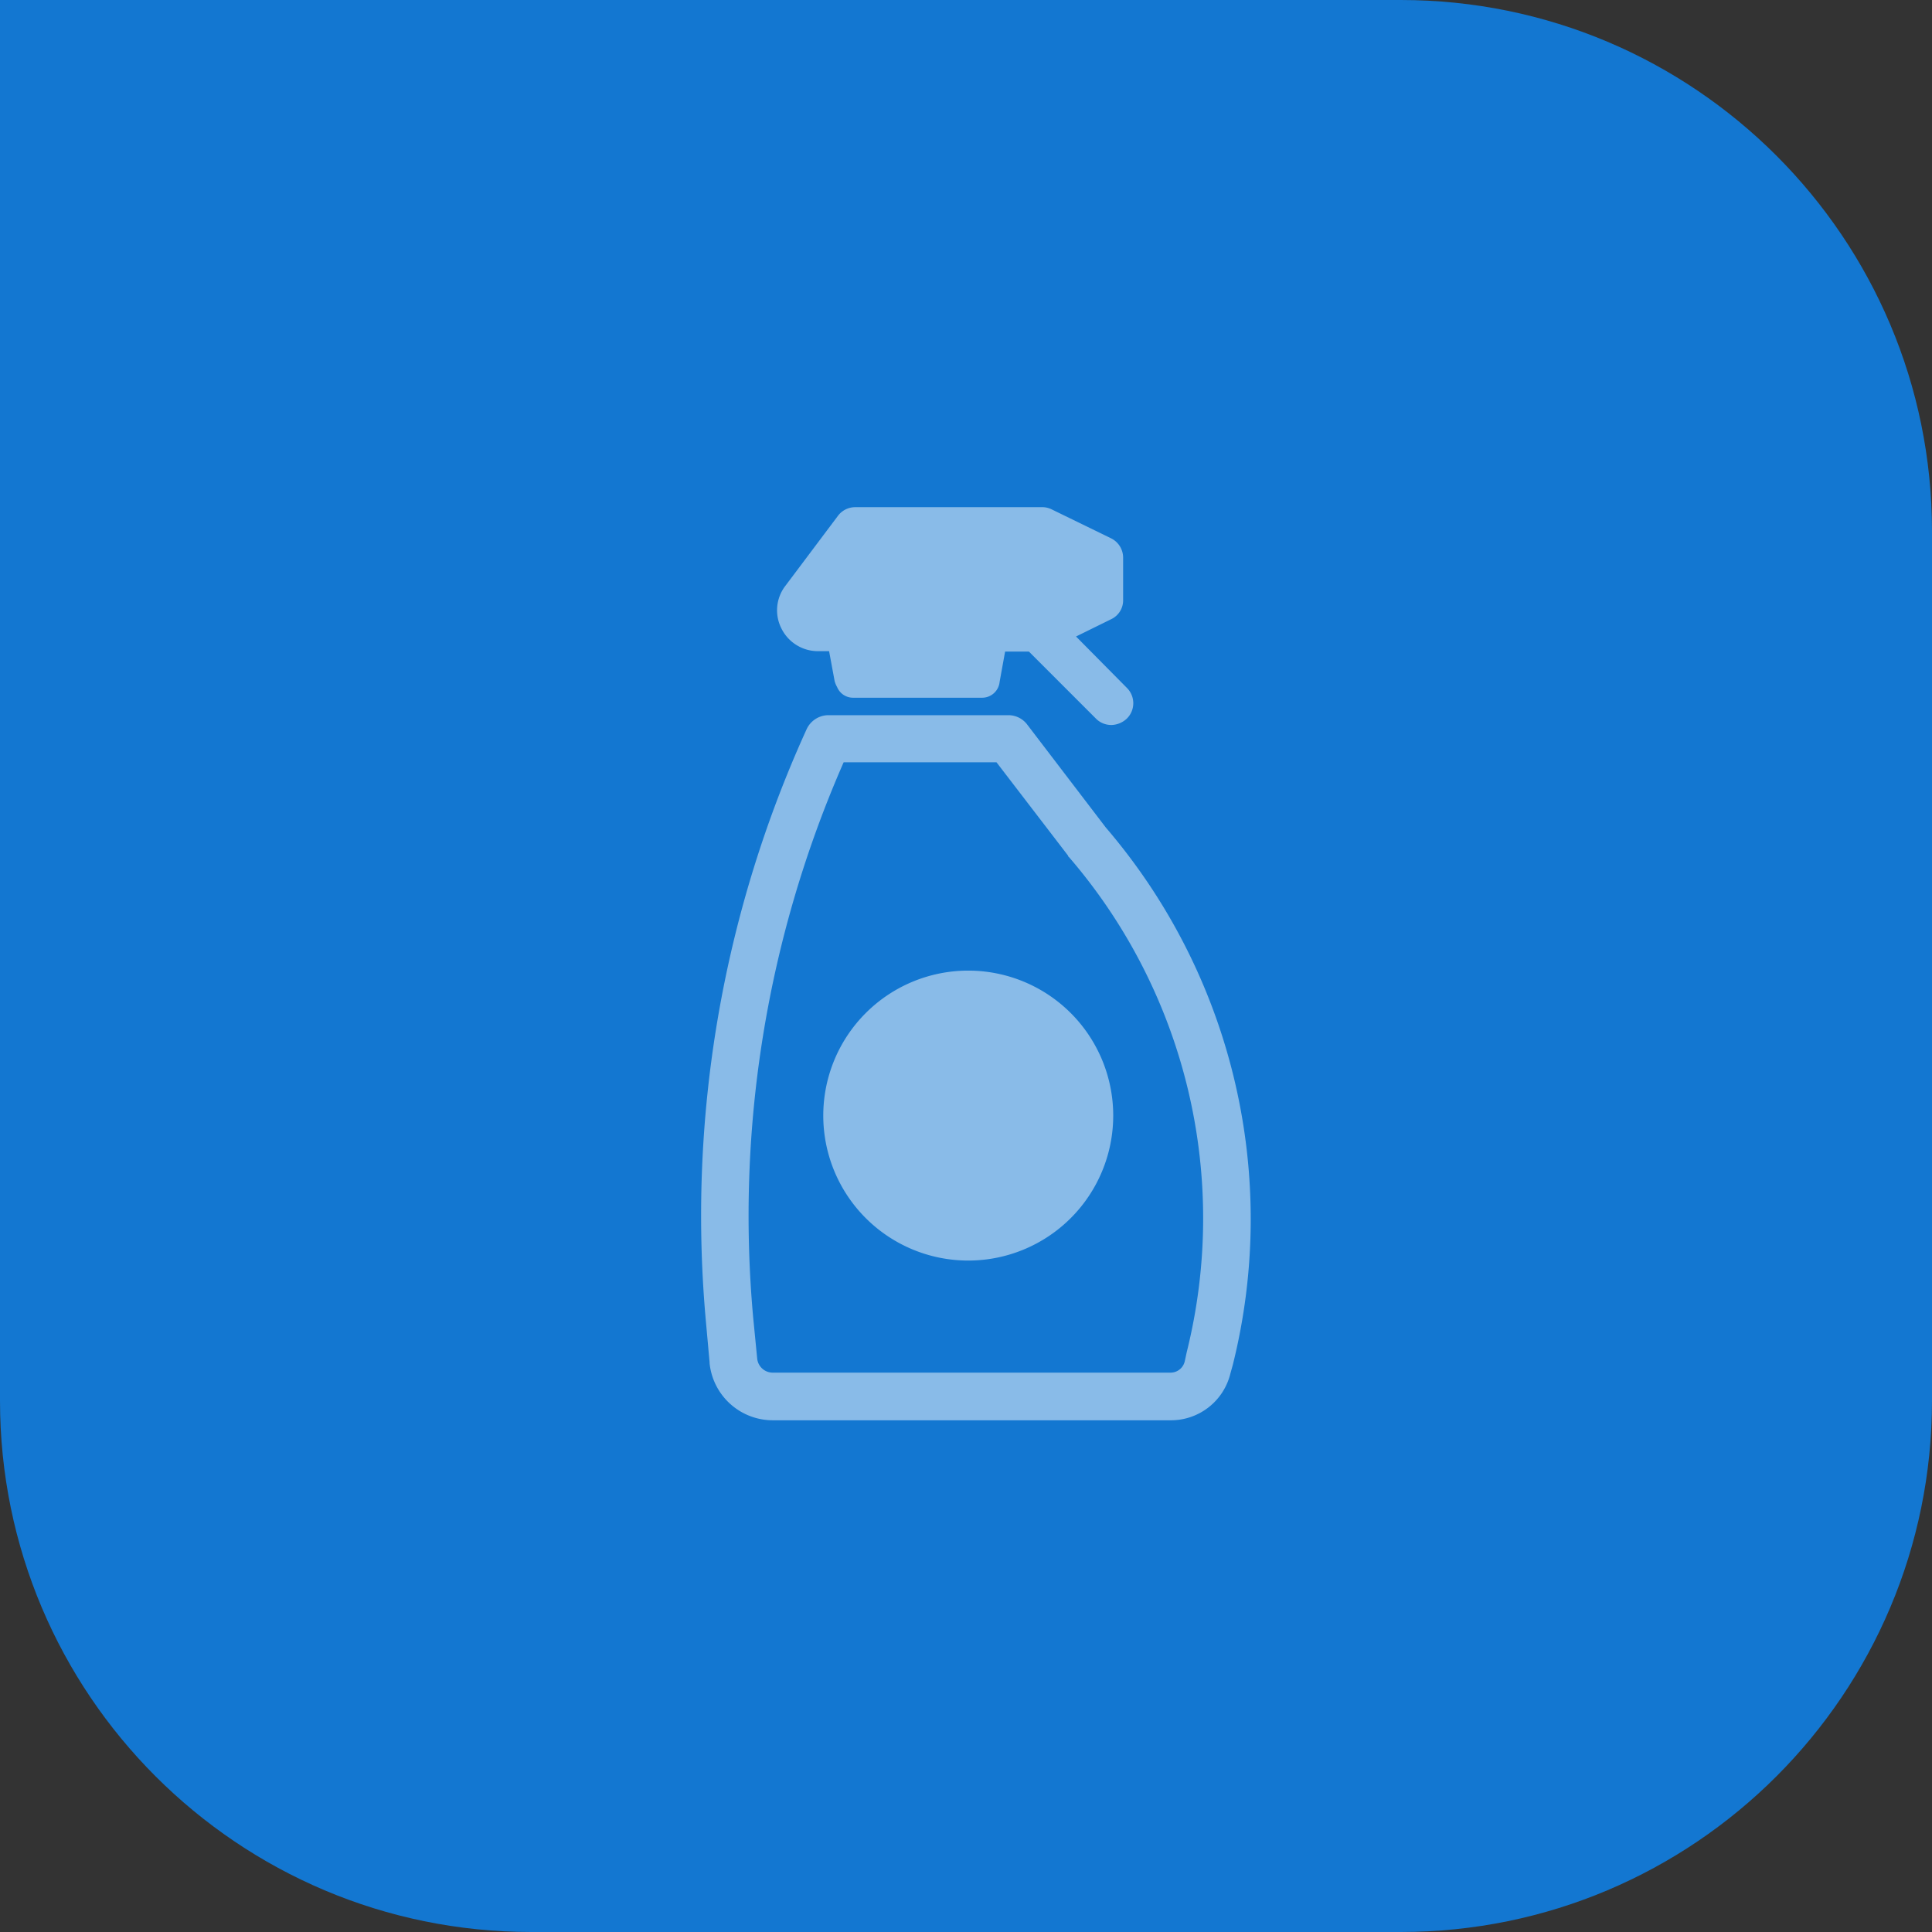 <svg t="1574069901765" class="icon" viewBox="0 0 1024 1024" version="1.1" xmlns="http://www.w3.org/2000/svg" p-id="2608" width="48" height="48"><rect x="0" y="0" width="1024" height="1024" fill="#333333" stroke="none"/><path d="M0 0h742.4c155.52 0 281.6 126.08 281.6 281.6v460.8c0 155.52-126.08 281.6-281.6 281.6H281.6C126.08 1024 0 897.92 0 742.4V0z" fill="#1377D1" p-id="2609"></path><path d="M586.086 438.579l-41.6-54.49a12.506 12.506 0 0 0-9.984-5.03h-95.526a12.8 12.8 0 0 0-11.418 7.373 622.054 622.054 0 0 0-53.363 314.534l1.894 21.018v0.512a33.702 33.702 0 0 0 33.638 30.285h210.573a32.448 32.448 0 0 0 31.821-24.742l1.318-4.736a318.874 318.874 0 0 0-67.354-284.723z m42.893 278.144l-1.024 4.749a7.718 7.718 0 0 1-7.654 6.054h-210.56a8.282 8.282 0 0 1-8.41-7.424l-2.112-21.594a598.451 598.451 0 0 1 47.936-294.49h80.998l37.939 49.472s0 0.512 0.512 0.806a293.338 293.338 0 0 1 62.374 262.438z" fill="#FFFFFF" fill-opacity=".5" p-id="2610"></path><path d="M513.19 514.445a76.838 76.838 0 1 0 0 153.677 76.838 76.838 0 0 0 0-153.677z m-79.462-169.318h5.709l2.918 15.77a12.621 12.621 0 0 0 1.306 3.2 9.139 9.139 0 0 0 8.397 5.709h68.557a9.306 9.306 0 0 0 9.203-8.397l2.906-16.051h12.634l35.533 35.533c2.15 2.176 5.094 3.379 8.166 3.366a12.339 12.339 0 0 0 8.166-3.366 11.43 11.43 0 0 0 0-16.346l-26.906-27.187 18.688-9.203a11.021 11.021 0 0 0 6.272-10.227v-22.272a11.43 11.43 0 0 0-6.272-10.278l-31.885-15.539a11.085 11.085 0 0 0-4.966-1.024h-98.714a11.43 11.43 0 0 0-9.203 4.442l-27.878 37.133a21.248 21.248 0 0 0-2.112 22.861c3.699 7.347 11.264 11.955 19.482 11.878z" fill="#FFFFFF" fill-opacity=".5" p-id="2611"></path></svg>